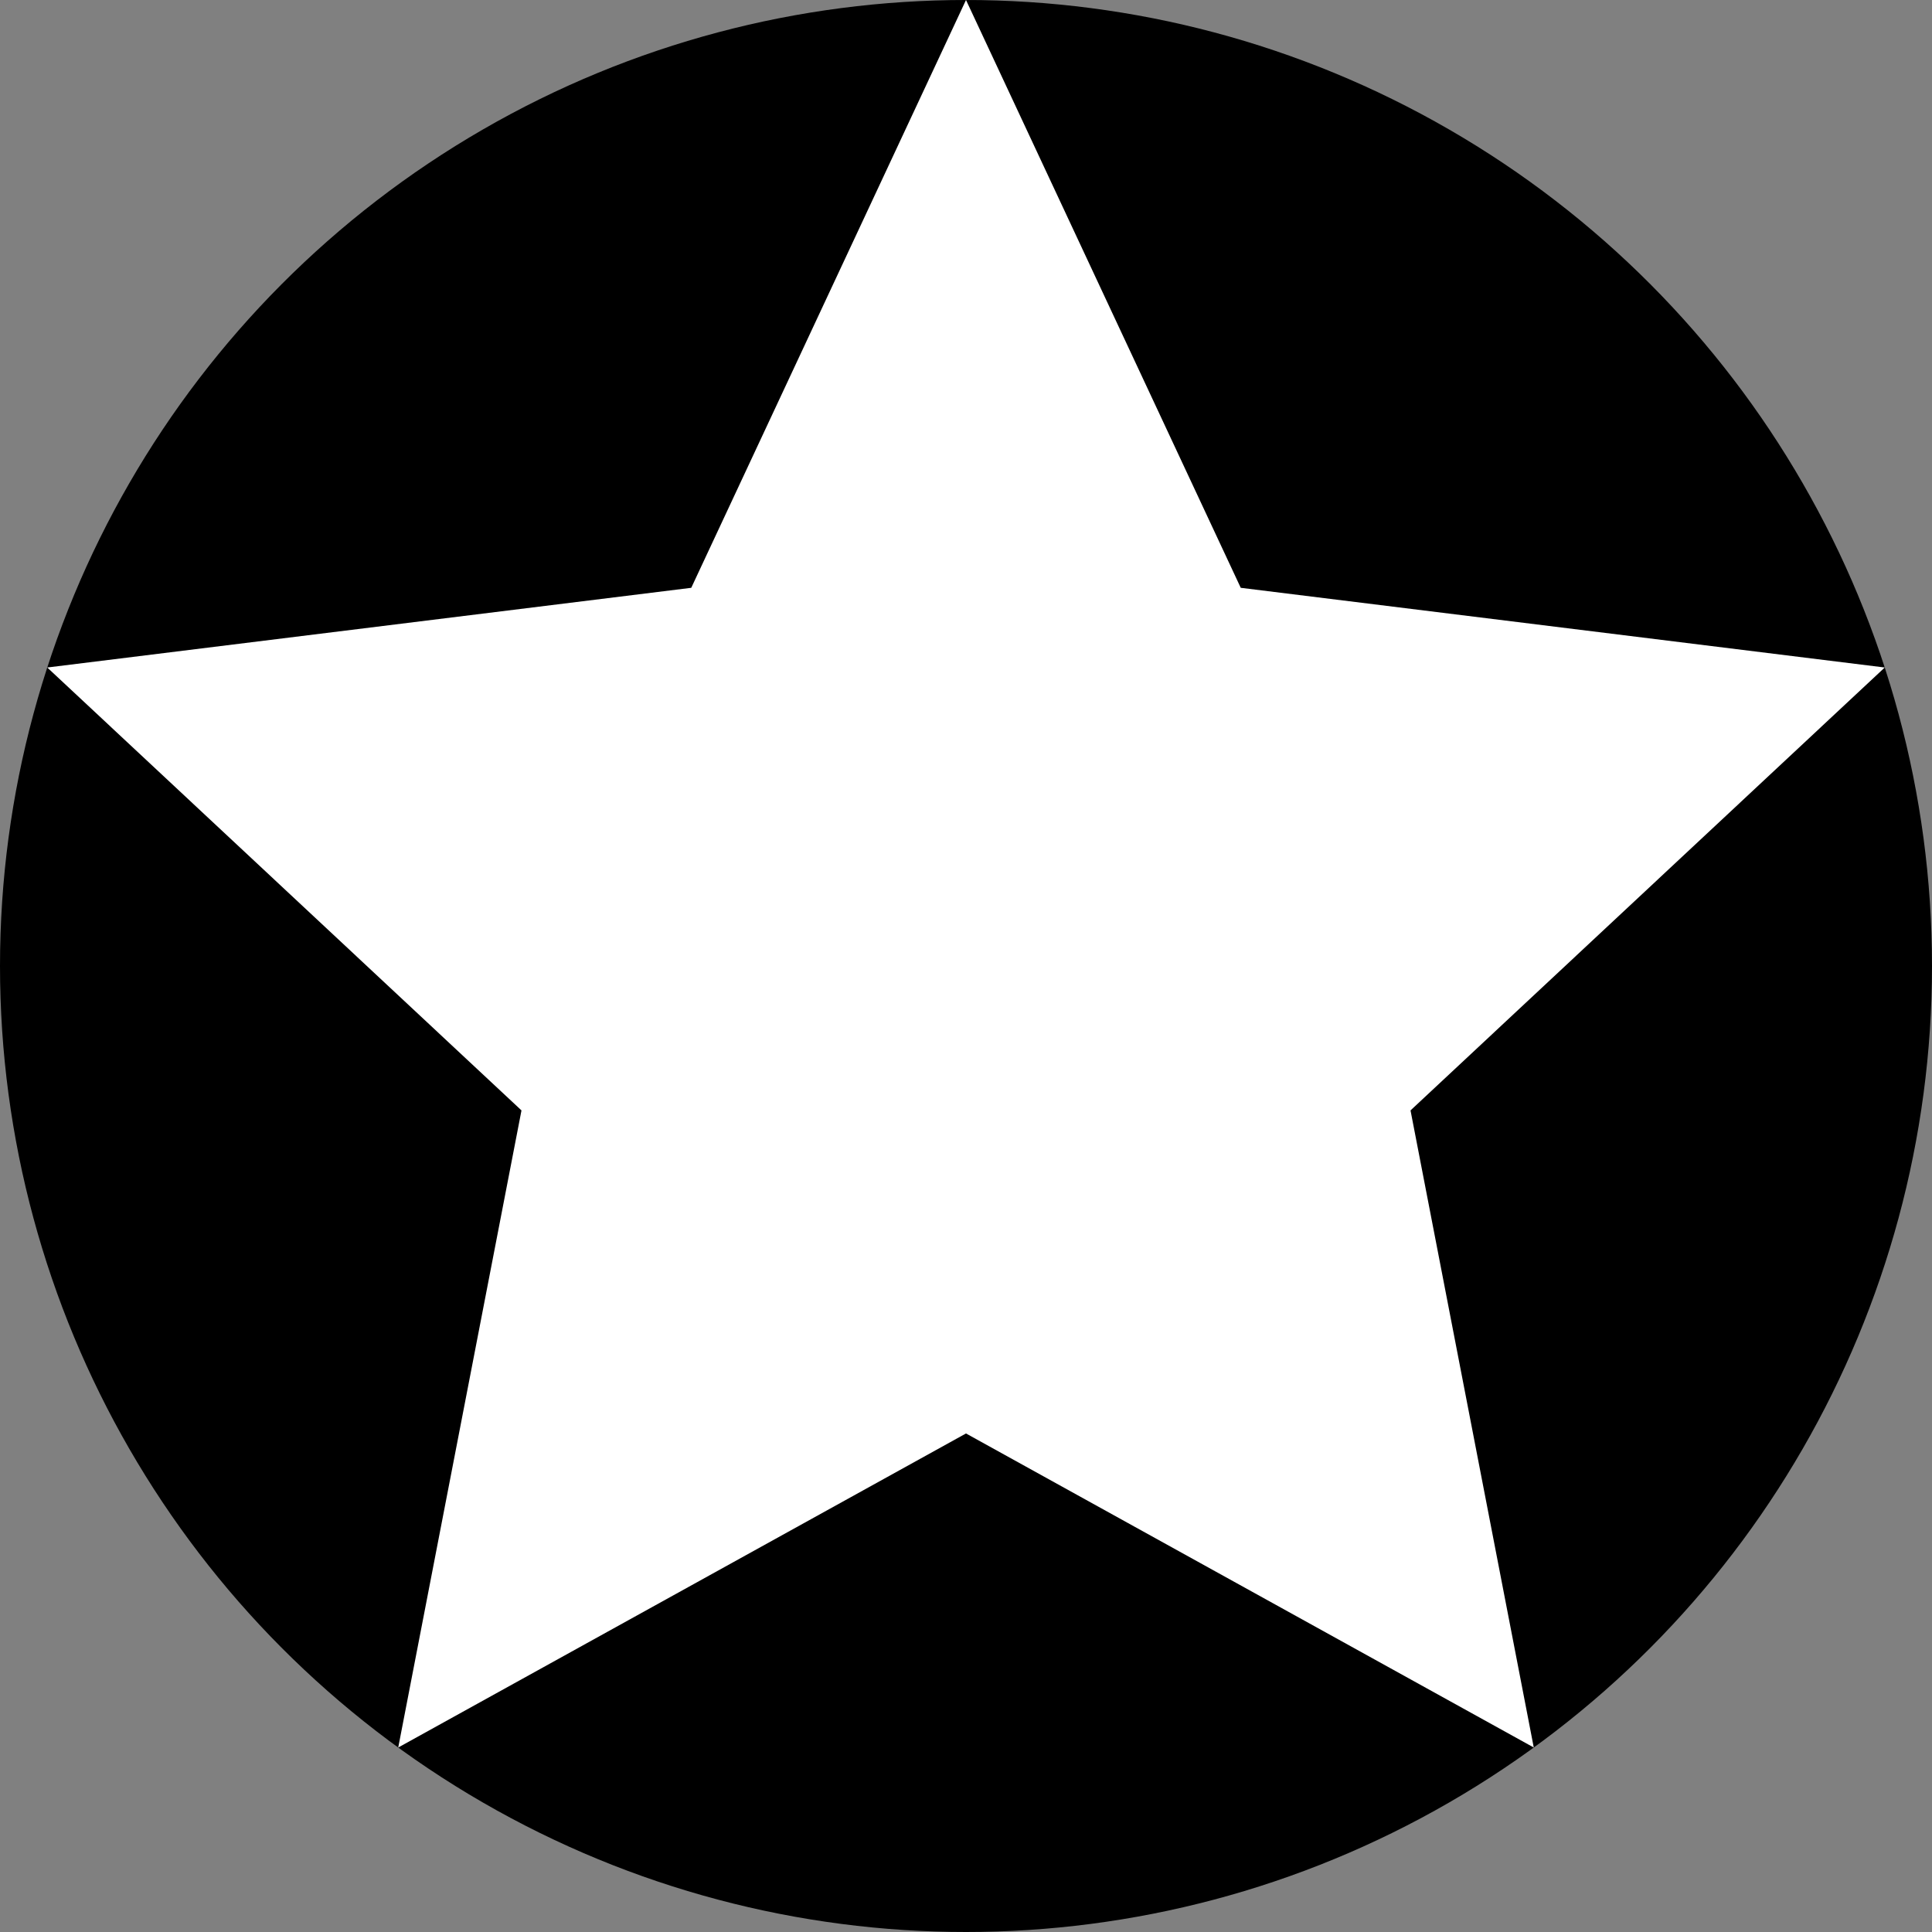 <svg xmlns="http://www.w3.org/2000/svg" width="24" height="24" viewBox="0 0 24 24">
    <rect x="0" y="0" width="24" height="24" fill="#808080" stroke="none"/>
    <g fill="none" fill-rule="evenodd">
        <circle cx="12" cy="12" r="12" fill="#000"/>
        <path fill="#FFF" d="M12 17.807L4.947 21.708 6.478 13.794 0.587 8.292 8.587 7.302 12 0 15.413 7.302 23.413 8.292 17.522 13.794 19.053 21.708z"/>
    </g>
</svg>
